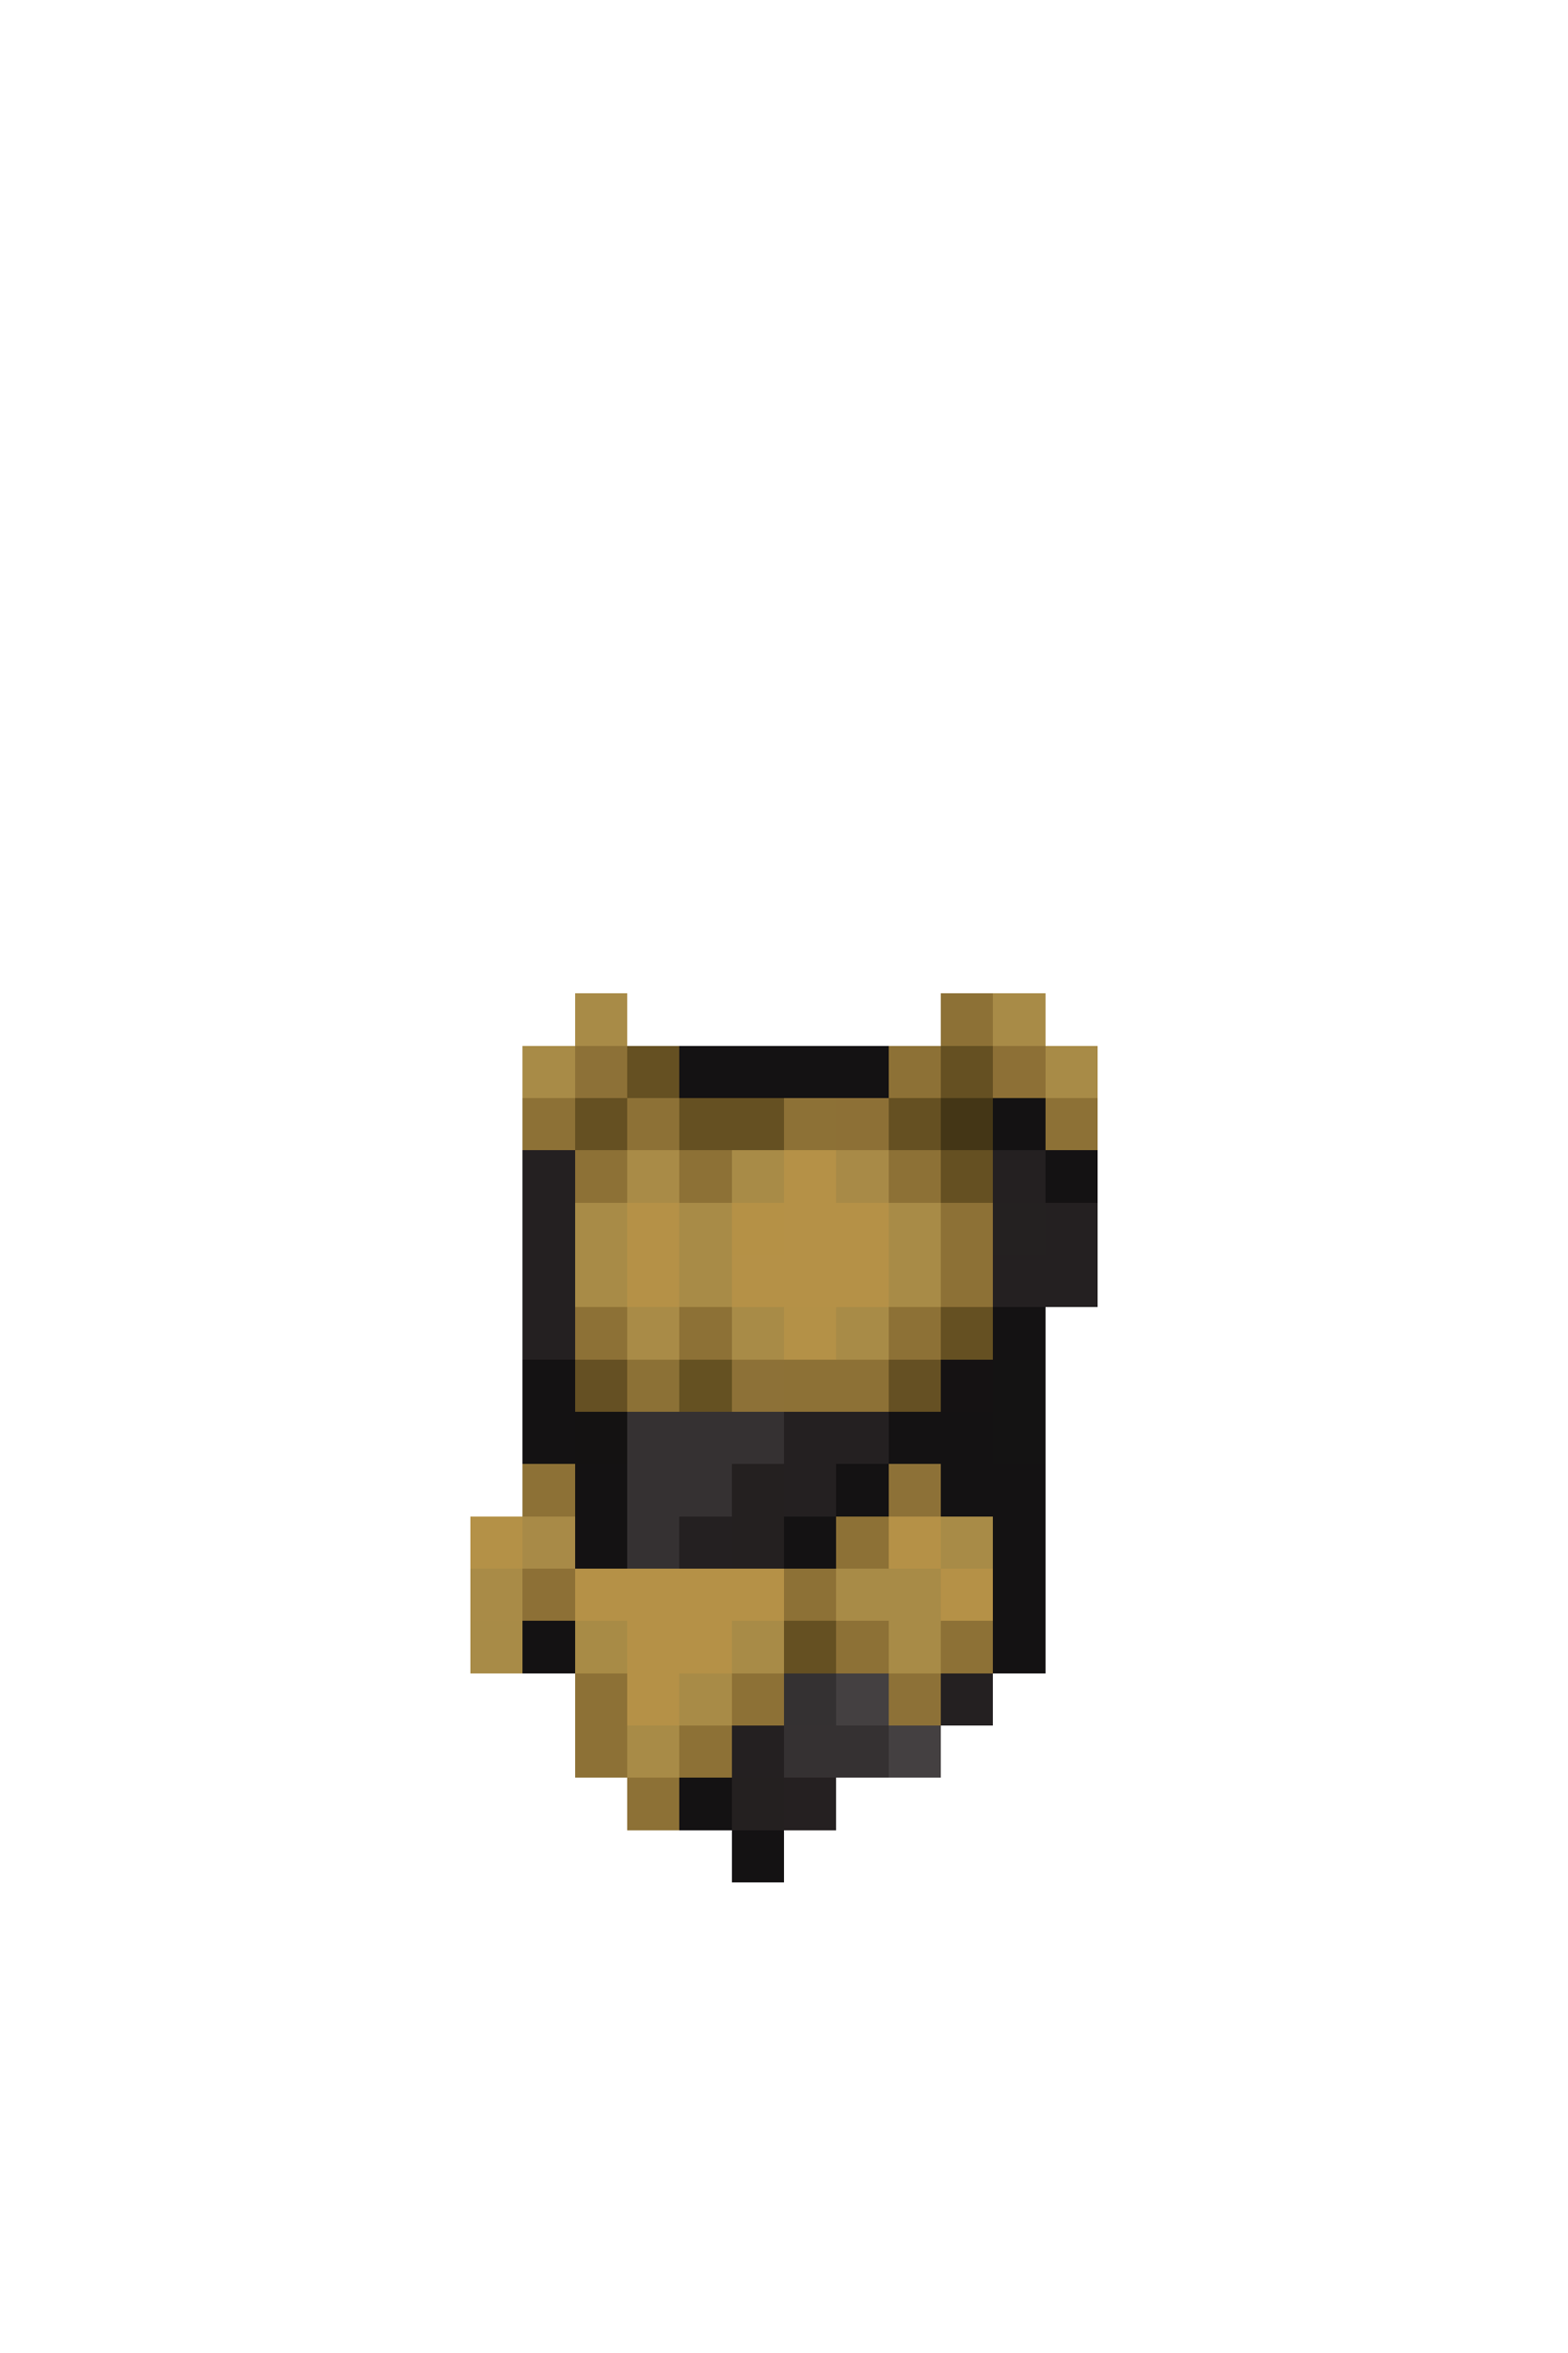 <svg xmlns="http://www.w3.org/2000/svg" viewBox="0 -0.5 30 45" shape-rendering="crispEdges">
<path stroke="#a88b47" d="M11 19h1M19 19h1M10 20h1M20 20h1M14 22h1M11 23h1M13 23h1M17 23h1M11 24h1M13 24h1M17 24h1M14 25h1M16 25h1M18 29h1M16 30h2M9 31h1M14 31h1M17 31h1M13 32h1M12 33h1" />
<path stroke="#8d7136" d="M18 19h1M17 20h1M10 21h1M12 21h1M15 21h1M20 21h1M11 22h1M13 22h1M17 22h1M18 23h1M18 24h1M11 25h1M13 25h1M17 25h1M15 26h2M10 28h1M16 29h1M15 30h1M16 31h1M18 31h1M11 32h1M14 32h1M11 33h1M13 33h1M12 34h1" />
<path stroke="#8d7137" d="M11 20h1M14 26h1M17 28h1M17 32h1" />
<path stroke="#655022" d="M12 20h1M18 20h1M11 21h1M13 21h2M17 21h1M18 22h1M18 25h1M15 31h1" />
<path stroke="#141213" d="M13 20h4M19 21h1M20 22h1M19 25h1M10 26h1M10 27h1M17 27h2M11 28h1M16 28h1M18 28h2M11 29h1M15 29h1M19 29h1M19 30h1M10 31h1M19 31h1M13 34h1M14 35h1" />
<path stroke="#8d7036" d="M19 20h1M16 21h1M10 30h1" />
<path stroke="#443616" d="M18 21h1" />
<path stroke="#242021" d="M10 22h1M19 22h1M10 23h1M20 23h1M10 24h1M19 24h2M10 25h1M15 27h2M15 28h1M13 29h1M18 32h1M14 33h1" />
<path stroke="#a98b47" d="M12 22h1M12 25h1M9 30h1" />
<path stroke="#b59147" d="M15 22h1M12 23h1M15 23h2M12 24h1M14 24h3M17 29h1M11 30h4M18 30h1M12 31h2M12 32h1" />
<path stroke="#a88a47" d="M16 22h1M10 29h1" />
<path stroke="#b59146" d="M14 23h1" />
<path stroke="#242121" d="M19 23h1" />
<path stroke="#b49147" d="M15 25h1M9 29h1" />
<path stroke="#655023" d="M11 26h1M17 26h1" />
<path stroke="#8c7136" d="M12 26h1" />
<path stroke="#655122" d="M13 26h1" />
<path stroke="#151213" d="M18 26h1" />
<path stroke="#141313" d="M19 26h1M19 27h1" />
<path stroke="#141212" d="M11 27h1" />
<path stroke="#353132" d="M12 27h3M12 28h2M12 29h1M15 33h2" />
<path stroke="#242020" d="M14 28h1M14 29h1M14 34h1" />
<path stroke="#a88b46" d="M11 31h1" />
<path stroke="#343132" d="M15 32h1" />
<path stroke="#444041" d="M16 32h1M17 33h1" />
<path stroke="#252021" d="M15 34h1" />
</svg>